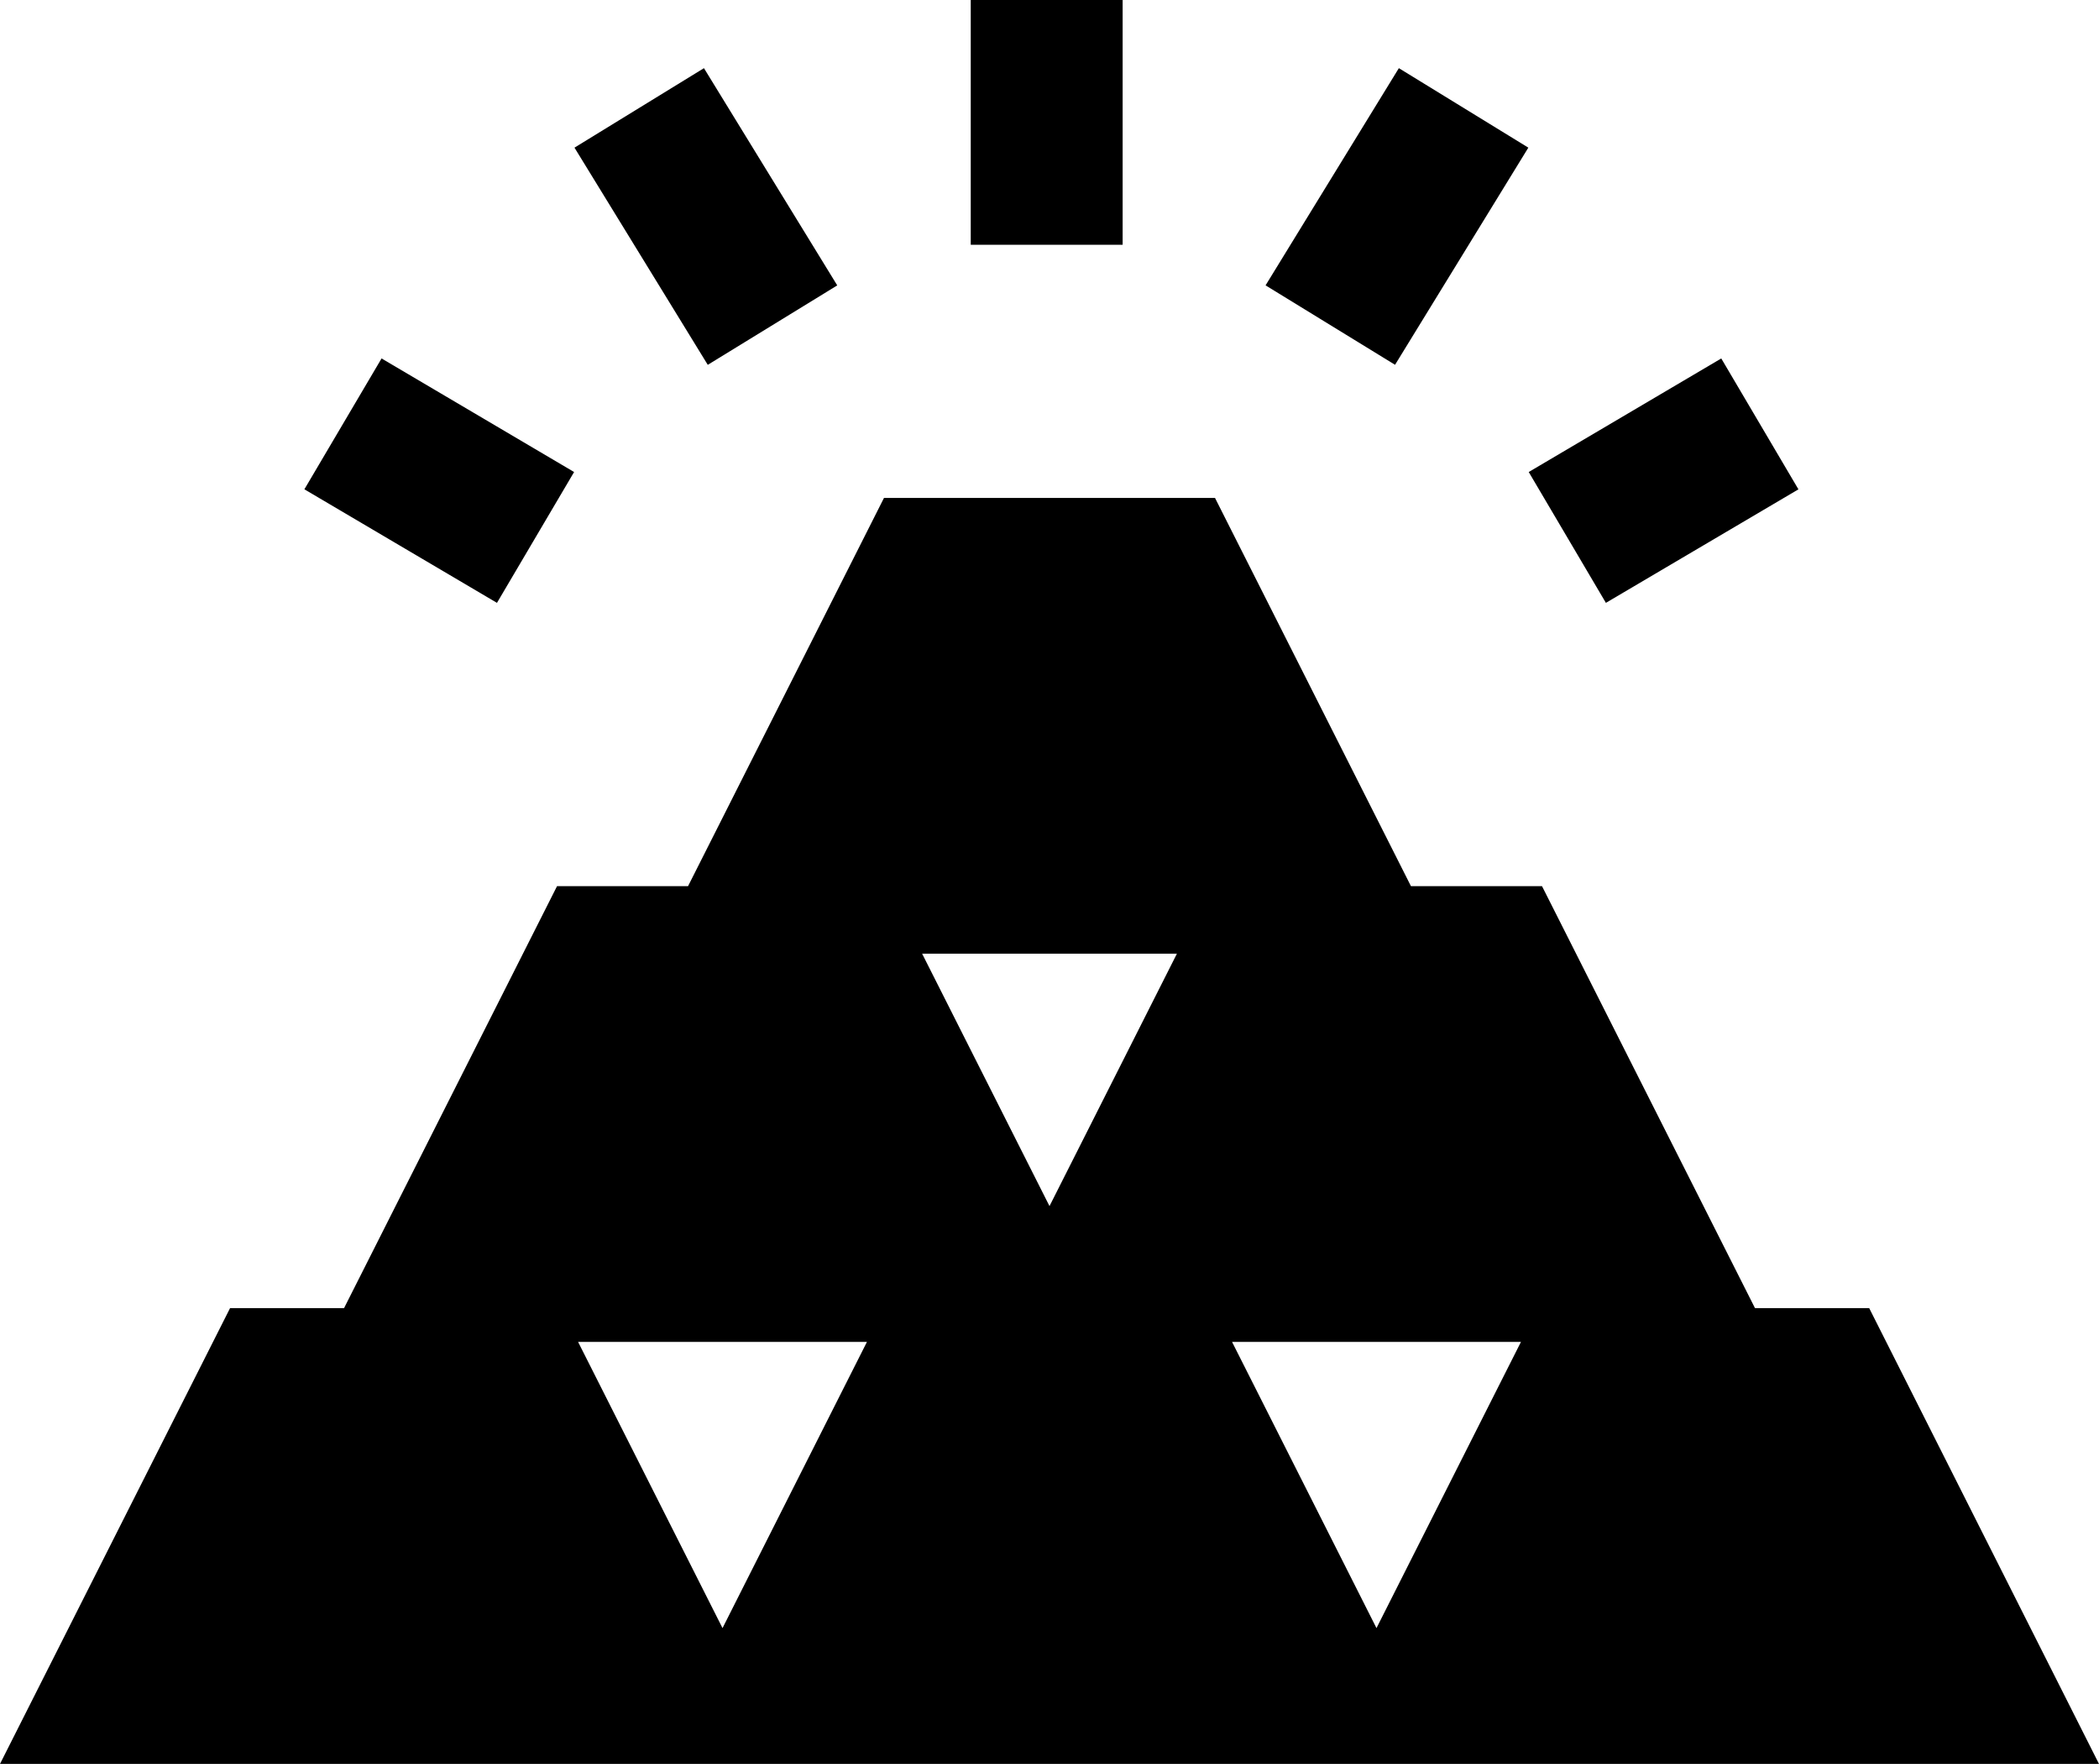 <svg id="gold_colony24" data-name="gold_colony24" xmlns="http://www.w3.org/2000/svg" viewBox="0 0 489.6 411.44"><title>gold_colony24</title><path d="M437,319.13H410.36L360.68,220.7H330.11l-45.7-90.55H207.19l-45.7,90.55H130.93L81.25,319.13H54.66L1,425.44H490.6ZM169.53,393.76,135.84,327h67.38Zm76.27-98.43-29.71-58.88h59.43Zm76.27,98.43L288.38,327h67.39ZM262.86,71.09H227.43V14h35.43Zm63.54,28L296.2,80.56,327.29,29.9l30.2,18.54Zm49.18,55.53-18-30.52,44.91-26.49,18,30.53ZM166.09,99.1,135,48.44,165.2,29.9l31.09,50.67Zm-49.17,55.52L72,128.13,90,97.61l44.91,26.49Zm0,0" transform="translate(-1 -14)"/></svg>
